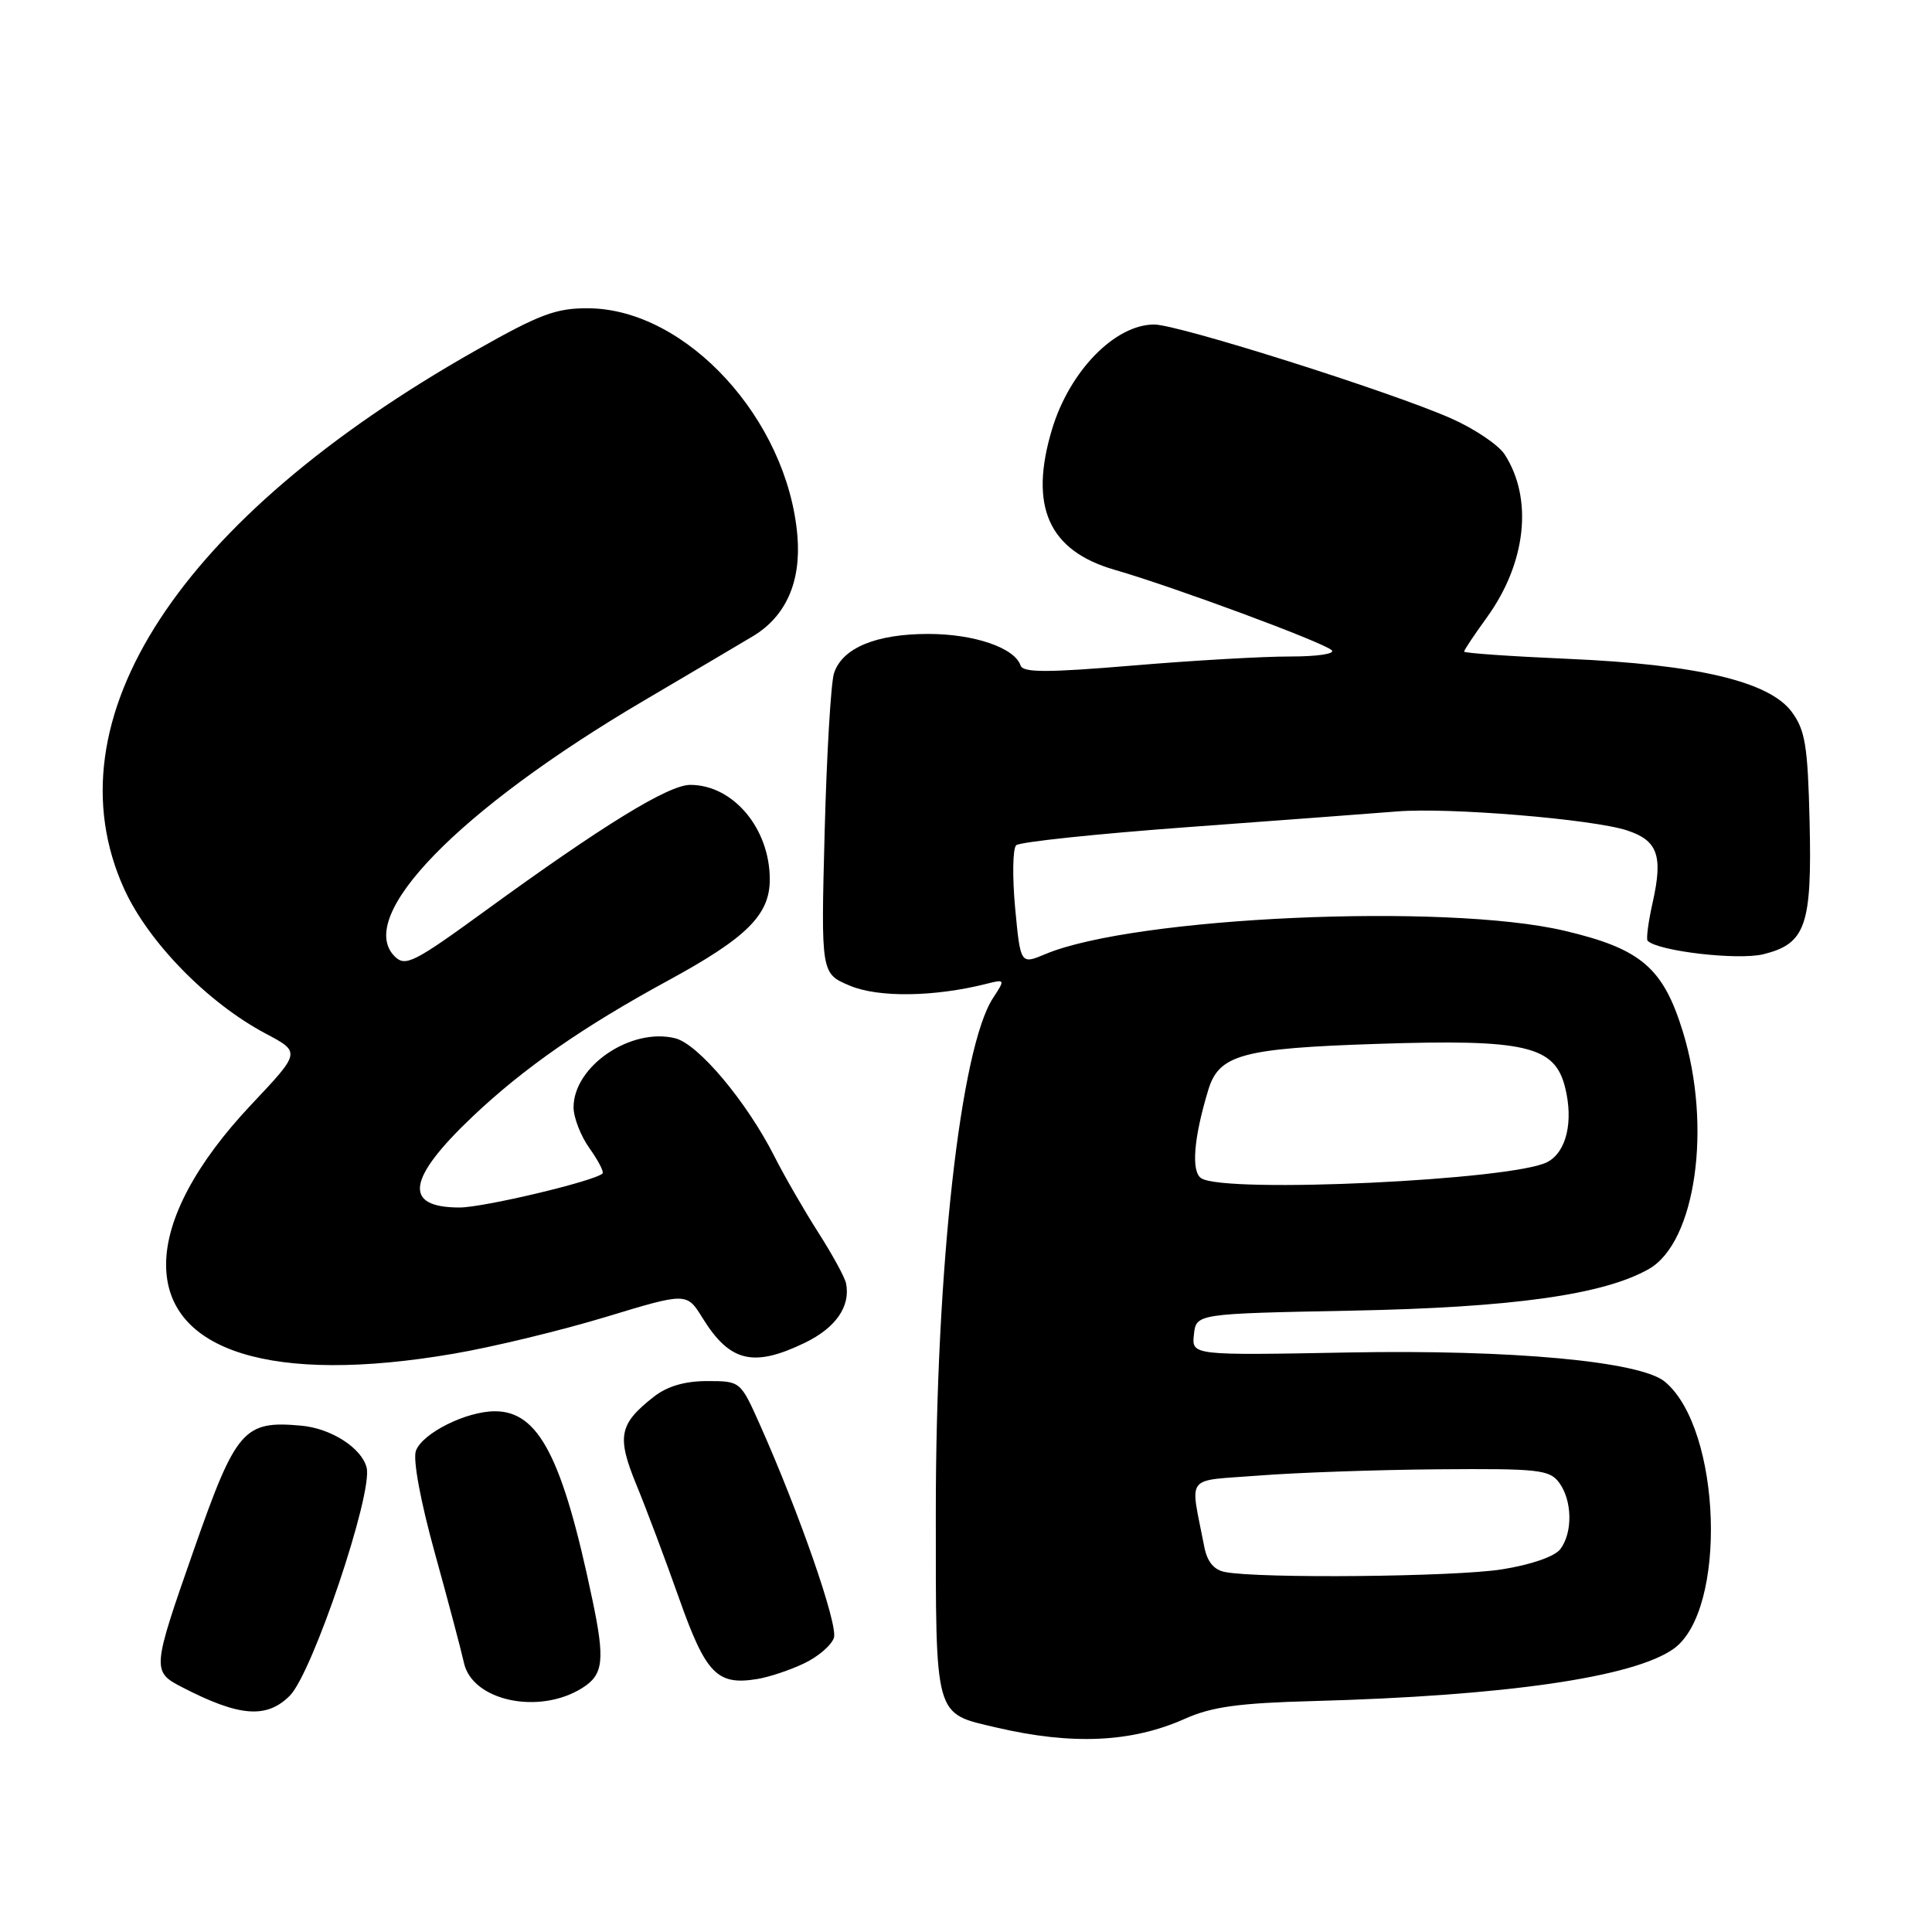 <?xml version="1.0" encoding="UTF-8" standalone="no"?>
<!DOCTYPE svg PUBLIC "-//W3C//DTD SVG 1.1//EN" "http://www.w3.org/Graphics/SVG/1.1/DTD/svg11.dtd" >
<svg xmlns="http://www.w3.org/2000/svg" xmlns:xlink="http://www.w3.org/1999/xlink" version="1.1" viewBox="0 0 256 256">
 <g >
 <path fill="currentColor"
d=" M 157.00 227.75 C 160.55 226.16 164.15 225.66 174.00 225.40 C 199.45 224.71 216.40 222.26 221.74 218.49 C 228.91 213.42 228.13 189.33 220.60 183.08 C 217.34 180.38 200.35 178.81 178.70 179.21 C 157.90 179.60 157.90 179.60 158.20 176.84 C 158.50 174.07 158.50 174.07 179.00 173.67 C 200.41 173.26 212.50 171.56 218.50 168.14 C 224.69 164.60 226.87 149.27 222.98 136.68 C 220.37 128.21 217.41 125.70 207.26 123.32 C 191.52 119.63 150.36 121.48 138.55 126.41 C 135.22 127.81 135.22 127.81 134.51 120.30 C 134.13 116.17 134.19 112.43 134.65 112.00 C 135.12 111.56 145.40 110.48 157.50 109.59 C 169.60 108.70 182.03 107.77 185.13 107.52 C 191.96 106.96 211.07 108.54 215.61 110.04 C 219.65 111.37 220.37 113.38 219.00 119.52 C 218.41 122.13 218.11 124.44 218.32 124.66 C 219.70 126.04 230.31 127.27 233.66 126.44 C 239.27 125.05 240.11 122.64 239.78 108.82 C 239.54 98.81 239.20 96.74 237.41 94.32 C 234.43 90.30 224.88 88.04 207.75 87.30 C 200.19 86.97 194.00 86.54 194.00 86.34 C 194.00 86.14 195.35 84.12 197.00 81.84 C 202.23 74.62 203.17 66.10 199.38 60.22 C 198.57 58.96 195.38 56.81 192.28 55.44 C 184.27 51.90 156.13 43.00 152.94 43.00 C 147.74 43.00 141.72 49.17 139.40 56.88 C 136.32 67.11 138.94 72.98 147.72 75.51 C 155.46 77.74 175.26 85.07 176.45 86.15 C 176.99 86.63 174.59 86.99 170.95 86.99 C 167.40 86.98 158.00 87.52 150.07 88.19 C 138.71 89.14 135.55 89.14 135.23 88.18 C 134.44 85.83 129.08 84.00 123.00 84.00 C 116.06 84.00 111.60 85.86 110.51 89.21 C 110.10 90.47 109.54 99.94 109.27 110.26 C 108.78 129.01 108.78 129.01 112.64 130.62 C 116.42 132.20 123.76 132.10 130.64 130.38 C 133.19 129.73 133.21 129.76 131.59 132.23 C 127.26 138.82 124.00 168.11 124.00 200.30 C 124.00 227.87 123.75 226.97 132.00 228.90 C 142.10 231.26 149.97 230.89 157.00 227.75 Z  M 38.40 224.69 C 41.41 221.68 49.43 197.87 48.58 194.47 C 47.93 191.87 43.89 189.27 39.93 188.91 C 32.28 188.21 31.28 189.37 25.66 205.43 C 20.14 221.20 20.11 221.49 24.14 223.57 C 31.71 227.48 35.32 227.77 38.40 224.69 Z  M 77.13 223.68 C 79.97 221.91 80.19 220.02 78.48 211.90 C 74.54 193.10 71.38 187.00 65.59 187.00 C 61.78 187.00 55.97 189.90 55.11 192.24 C 54.69 193.37 55.71 198.91 57.63 205.83 C 59.41 212.25 61.13 218.77 61.47 220.31 C 62.55 225.37 71.39 227.27 77.13 223.68 Z  M 106.54 220.41 C 108.40 219.53 110.18 218.00 110.50 217.01 C 111.05 215.26 105.91 200.47 100.68 188.75 C 98.11 183.00 98.11 183.00 93.69 183.00 C 90.73 183.00 88.40 183.69 86.63 185.08 C 82.02 188.70 81.70 190.33 84.32 196.73 C 85.63 199.90 88.18 206.70 90.00 211.84 C 93.53 221.81 95.03 223.35 100.33 222.48 C 101.89 222.23 104.68 221.30 106.54 220.41 Z  M 60.07 179.38 C 65.26 178.50 74.34 176.30 80.25 174.51 C 90.99 171.25 90.99 171.25 93.09 174.64 C 96.69 180.47 99.82 181.23 106.64 177.93 C 110.74 175.95 112.71 173.11 112.11 170.07 C 111.96 169.28 110.31 166.26 108.45 163.35 C 106.59 160.44 103.96 155.89 102.61 153.22 C 98.94 145.98 92.54 138.35 89.48 137.58 C 83.61 136.11 76.00 141.27 76.00 146.73 C 76.00 148.08 76.95 150.52 78.11 152.15 C 79.27 153.78 80.05 155.28 79.84 155.49 C 78.84 156.49 64.09 160.00 60.89 160.00 C 53.37 160.00 53.92 156.20 62.63 147.94 C 69.42 141.51 77.21 136.09 88.50 129.94 C 98.96 124.25 102.00 121.23 102.00 116.53 C 102.00 109.77 97.15 104.00 91.46 104.00 C 88.58 104.00 79.87 109.35 64.18 120.77 C 54.83 127.57 53.71 128.13 52.30 126.73 C 47.00 121.43 60.78 107.29 85.28 92.86 C 92.00 88.91 98.53 85.04 99.80 84.28 C 104.15 81.65 106.17 77.07 105.66 71.00 C 104.35 55.56 90.94 40.95 77.99 40.85 C 73.69 40.81 71.53 41.62 63.03 46.44 C 23.70 68.70 6.29 95.38 16.45 117.78 C 19.66 124.84 27.52 132.88 35.21 136.96 C 39.85 139.42 39.85 139.42 33.32 146.34 C 25.99 154.11 22.02 161.54 22.01 167.53 C 21.98 179.08 36.13 183.49 60.07 179.38 Z  M 162.32 208.30 C 160.84 208.02 159.95 206.92 159.57 204.94 C 157.69 195.19 156.83 196.30 166.81 195.52 C 171.71 195.13 182.36 194.76 190.47 194.69 C 203.90 194.58 205.34 194.74 206.61 196.48 C 208.34 198.84 208.41 203.08 206.75 205.27 C 206.00 206.25 202.87 207.34 199.00 207.95 C 192.78 208.94 166.87 209.19 162.32 208.30 Z  M 159.18 156.13 C 157.81 155.26 158.16 150.81 160.11 144.40 C 161.53 139.74 164.58 138.91 182.46 138.32 C 202.18 137.67 206.02 138.57 207.39 144.11 C 208.51 148.63 207.56 152.63 205.05 153.97 C 200.55 156.38 162.40 158.17 159.18 156.13 Z "/>
</g>
</svg>
